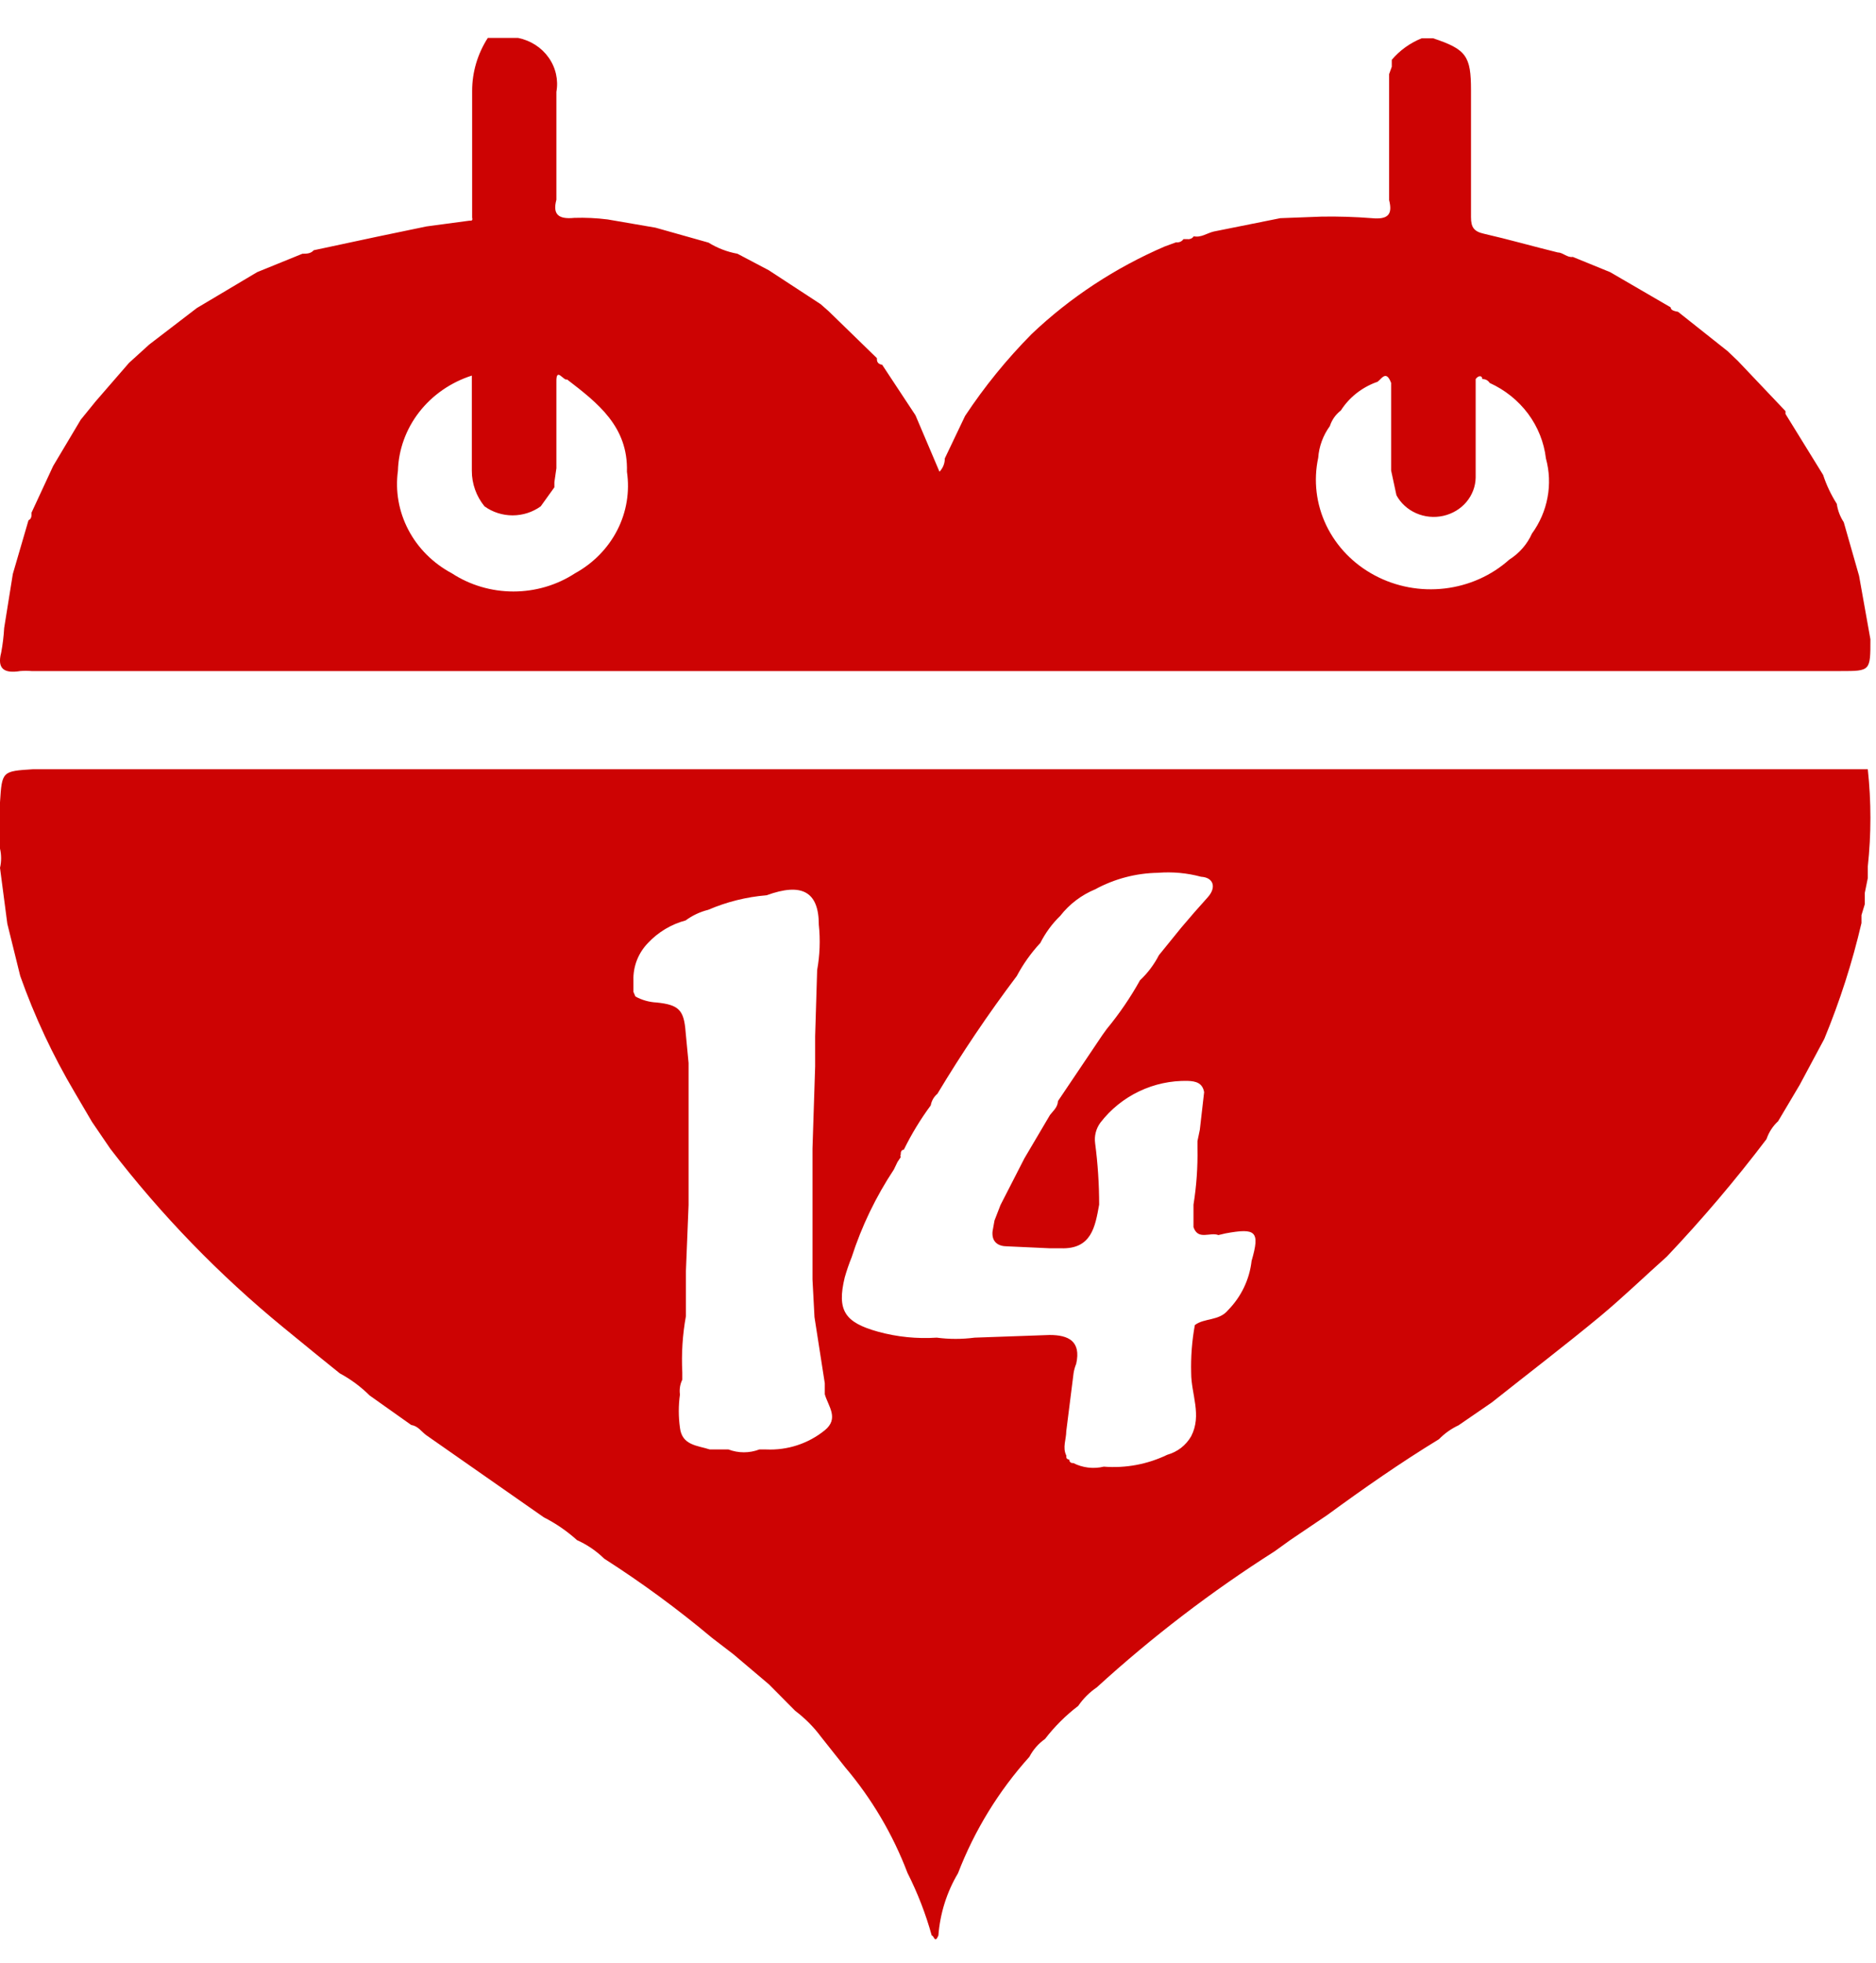 <svg width="43" height="45" viewBox="0 0 43 45" fill="none" xmlns="http://www.w3.org/2000/svg">
<path d="M11.181 0.869H11.875C12.161 0.927 12.412 1.088 12.575 1.319C12.739 1.55 12.802 1.832 12.753 2.106V4.579C12.661 4.921 12.806 5.03 13.165 4.994C13.419 4.986 13.675 4.998 13.927 5.03L15.026 5.219L16.239 5.561C16.441 5.686 16.666 5.773 16.903 5.816L17.62 6.194L18.81 6.972L18.993 7.133L20.099 8.209C20.099 8.267 20.099 8.34 20.221 8.362L20.984 9.519L21.534 10.813C21.613 10.73 21.657 10.621 21.656 10.508L22.121 9.533C22.565 8.862 23.076 8.233 23.647 7.656C24.529 6.818 25.563 6.138 26.698 5.649L26.958 5.554C26.99 5.559 27.023 5.554 27.053 5.542C27.083 5.529 27.108 5.508 27.126 5.481H27.217C27.245 5.485 27.274 5.481 27.3 5.469C27.326 5.458 27.347 5.439 27.362 5.416C27.53 5.452 27.667 5.343 27.82 5.307L29.346 5.001L30.299 4.965C30.681 4.959 31.063 4.971 31.444 5.001C31.817 5.037 31.924 4.914 31.84 4.586V2.113V1.699L31.901 1.531V1.371C32.084 1.155 32.32 0.985 32.588 0.877H32.847C33.61 1.131 33.717 1.284 33.717 2.07C33.717 3.044 33.717 4.019 33.717 4.979C33.717 5.212 33.786 5.307 34.015 5.358C34.587 5.489 35.144 5.649 35.708 5.787C35.823 5.787 35.922 5.91 36.051 5.889L36.906 6.238L38.294 7.045C38.294 7.118 38.394 7.133 38.462 7.147L39.599 8.049L39.836 8.275L40.926 9.424V9.489L41.788 10.886C41.864 11.118 41.969 11.34 42.101 11.548C42.122 11.698 42.177 11.842 42.261 11.97L42.612 13.199L42.872 14.654C42.872 15.382 42.872 15.382 42.193 15.382H0.722C0.635 15.375 0.549 15.375 0.462 15.382C0.104 15.44 -0.072 15.338 0.027 14.96C0.062 14.772 0.085 14.583 0.096 14.392L0.294 13.156L0.653 11.926C0.729 11.89 0.722 11.817 0.722 11.752L1.218 10.682L1.851 9.62L2.194 9.198L2.957 8.318L3.422 7.896L4.513 7.06L4.673 6.965L5.894 6.238L6.932 5.816C7.023 5.816 7.122 5.816 7.191 5.736L8.656 5.423L9.777 5.19L10.754 5.059C10.815 5.059 10.838 5.059 10.822 4.987V2.077C10.823 1.651 10.947 1.233 11.181 0.869ZM31.543 8.762C31.206 8.887 30.922 9.114 30.734 9.409C30.614 9.501 30.527 9.626 30.482 9.766C30.326 9.981 30.234 10.232 30.215 10.493C30.103 11.015 30.168 11.558 30.4 12.042C30.633 12.527 31.021 12.928 31.509 13.188C31.997 13.449 32.559 13.554 33.113 13.489C33.668 13.424 34.187 13.193 34.594 12.828C34.824 12.682 35.005 12.475 35.113 12.232C35.294 11.983 35.416 11.701 35.471 11.403C35.527 11.106 35.514 10.8 35.434 10.508C35.391 10.139 35.25 9.786 35.025 9.483C34.799 9.18 34.496 8.937 34.144 8.777C34.127 8.749 34.103 8.726 34.073 8.71C34.044 8.695 34.01 8.688 33.976 8.689C33.976 8.609 33.892 8.595 33.824 8.689V10.944C33.821 11.149 33.746 11.346 33.612 11.506C33.478 11.665 33.292 11.777 33.083 11.824C32.874 11.871 32.655 11.85 32.46 11.764C32.266 11.679 32.106 11.533 32.008 11.352L31.886 10.784V8.777C31.756 8.427 31.634 8.762 31.543 8.762ZM12.997 8.697C12.92 8.74 12.745 8.398 12.753 8.755V10.733L12.707 11.053V11.17L12.394 11.606C12.209 11.74 11.982 11.813 11.749 11.813C11.517 11.813 11.29 11.74 11.105 11.606C10.916 11.373 10.814 11.086 10.815 10.791V8.609C10.332 8.764 9.911 9.056 9.608 9.446C9.305 9.837 9.135 10.306 9.121 10.791C9.057 11.256 9.141 11.728 9.361 12.147C9.581 12.566 9.928 12.912 10.357 13.141C10.773 13.413 11.265 13.558 11.768 13.558C12.272 13.558 12.764 13.413 13.18 13.141C13.599 12.911 13.936 12.566 14.149 12.151C14.361 11.736 14.438 11.27 14.37 10.813C14.4 9.78 13.706 9.242 12.997 8.697Z" fill="#CD0303"/>
<path d="M21.509 44.365C21.425 44.562 21.41 44.365 21.356 44.365C21.219 43.87 21.033 43.39 20.801 42.931C20.465 42.047 19.981 41.227 19.369 40.505L18.821 39.814C18.653 39.587 18.453 39.386 18.227 39.215L17.626 38.609L16.811 37.919L16.316 37.539C15.534 36.883 14.71 36.278 13.849 35.727C13.668 35.55 13.457 35.406 13.225 35.302C12.996 35.095 12.74 34.919 12.464 34.779L9.761 32.89C9.654 32.807 9.578 32.686 9.426 32.663L8.474 31.988C8.271 31.787 8.041 31.615 7.789 31.48L7.263 31.055L6.502 30.433C5.023 29.222 3.69 27.846 2.528 26.331L2.109 25.716L1.713 25.041C1.211 24.194 0.793 23.3 0.464 22.372L0.168 21.174L0 19.892C0.034 19.747 0.034 19.597 0 19.452V19.278V18.603C0 18.527 0 18.459 0 18.39C0.046 17.677 0.046 17.677 0.761 17.632H42.119H42.812C42.892 18.373 42.892 19.12 42.812 19.862V20.127L42.743 20.468V20.726L42.667 20.976V21.158C42.456 22.065 42.17 22.952 41.815 23.813L41.251 24.867L40.756 25.701C40.634 25.813 40.543 25.954 40.49 26.111C39.779 27.049 39.016 27.948 38.206 28.803C37.696 29.258 37.201 29.736 36.683 30.168C35.868 30.843 35.023 31.487 34.193 32.147L33.432 32.67C33.264 32.749 33.112 32.856 32.983 32.989C32.099 33.528 31.254 34.119 30.424 34.726L29.572 35.302L29.214 35.56C27.768 36.479 26.405 37.522 25.14 38.677C24.973 38.791 24.828 38.935 24.714 39.102C24.428 39.32 24.172 39.575 23.953 39.86C23.802 39.966 23.68 40.106 23.595 40.269C22.89 41.053 22.336 41.957 21.958 42.939C21.7 43.373 21.547 43.861 21.509 44.365ZM24.509 33.459C24.509 33.505 24.547 33.543 24.6 33.535C24.816 33.645 25.064 33.675 25.3 33.618C25.801 33.658 26.303 33.564 26.755 33.346C26.869 33.314 26.977 33.26 27.071 33.188C27.165 33.115 27.244 33.024 27.303 32.921C27.554 32.435 27.303 31.958 27.303 31.472C27.293 31.104 27.321 30.735 27.387 30.373C27.607 30.206 27.942 30.282 28.148 30.031C28.449 29.725 28.64 29.328 28.688 28.901C28.886 28.219 28.787 28.143 28.087 28.272L27.927 28.31C27.737 28.234 27.463 28.439 27.356 28.128V27.953V27.612C27.425 27.186 27.455 26.755 27.447 26.323V26.156L27.501 25.898L27.6 25.034C27.562 24.821 27.409 24.783 27.227 24.776C26.841 24.767 26.459 24.849 26.111 25.015C25.763 25.181 25.459 25.426 25.224 25.731C25.122 25.868 25.078 26.04 25.102 26.209C25.163 26.674 25.194 27.143 25.194 27.612C25.102 28.12 25.019 28.636 24.318 28.613H24.234H24.067L23.085 28.568C22.879 28.568 22.727 28.469 22.75 28.226L22.795 27.976L22.933 27.62L23.481 26.55L24.067 25.557C24.143 25.458 24.242 25.383 24.25 25.238L25.27 23.722L25.369 23.585C25.656 23.237 25.911 22.864 26.13 22.47C26.307 22.304 26.453 22.109 26.564 21.894L27.074 21.265C27.272 21.029 27.478 20.794 27.683 20.567C27.889 20.339 27.813 20.112 27.531 20.097C27.209 20.01 26.874 19.979 26.541 20.006C26.038 20.014 25.544 20.144 25.102 20.385C24.788 20.515 24.512 20.724 24.303 20.992C24.117 21.172 23.963 21.382 23.846 21.613C23.634 21.842 23.452 22.097 23.306 22.372C22.652 23.239 22.045 24.141 21.486 25.072C21.405 25.14 21.352 25.233 21.334 25.337C21.098 25.657 20.891 25.997 20.717 26.353C20.664 26.353 20.641 26.406 20.648 26.459C20.641 26.468 20.637 26.479 20.637 26.49C20.637 26.501 20.641 26.512 20.648 26.52L20.572 26.634L20.488 26.808C20.076 27.431 19.75 28.107 19.521 28.818C19.46 28.969 19.407 29.124 19.362 29.281C19.179 30.039 19.362 30.312 20.123 30.524C20.561 30.645 21.017 30.691 21.471 30.661C21.759 30.699 22.05 30.699 22.339 30.661L24.059 30.6C24.493 30.6 24.783 30.744 24.668 31.26C24.64 31.328 24.62 31.399 24.608 31.472L24.44 32.807C24.44 32.989 24.349 33.179 24.44 33.361C24.44 33.421 24.44 33.444 24.516 33.459H24.509ZM14.565 22.842C14.715 22.924 14.882 22.971 15.052 22.979C15.562 23.032 15.677 23.153 15.715 23.653L15.783 24.366V25.041V26.331V27.62L15.722 29.137V30.168C15.645 30.593 15.617 31.026 15.639 31.457V31.624C15.587 31.73 15.569 31.849 15.585 31.965C15.55 32.217 15.55 32.472 15.585 32.724C15.631 33.133 15.989 33.133 16.27 33.224H16.697C16.925 33.311 17.177 33.311 17.405 33.224H17.565C18.051 33.246 18.528 33.09 18.905 32.784C19.24 32.511 18.981 32.231 18.905 31.958V31.707L18.669 30.191L18.623 29.326V29.076V28.909V26.331L18.684 24.442V23.752L18.73 22.235C18.792 21.892 18.805 21.543 18.768 21.196C18.768 20.438 18.38 20.226 17.572 20.521C17.11 20.559 16.658 20.672 16.232 20.855C16.046 20.901 15.87 20.984 15.715 21.098C15.385 21.186 15.087 21.365 14.854 21.613C14.743 21.727 14.657 21.861 14.599 22.008C14.542 22.155 14.514 22.312 14.519 22.47V22.736L14.565 22.842Z" fill="#CD0303"/>
</svg>
